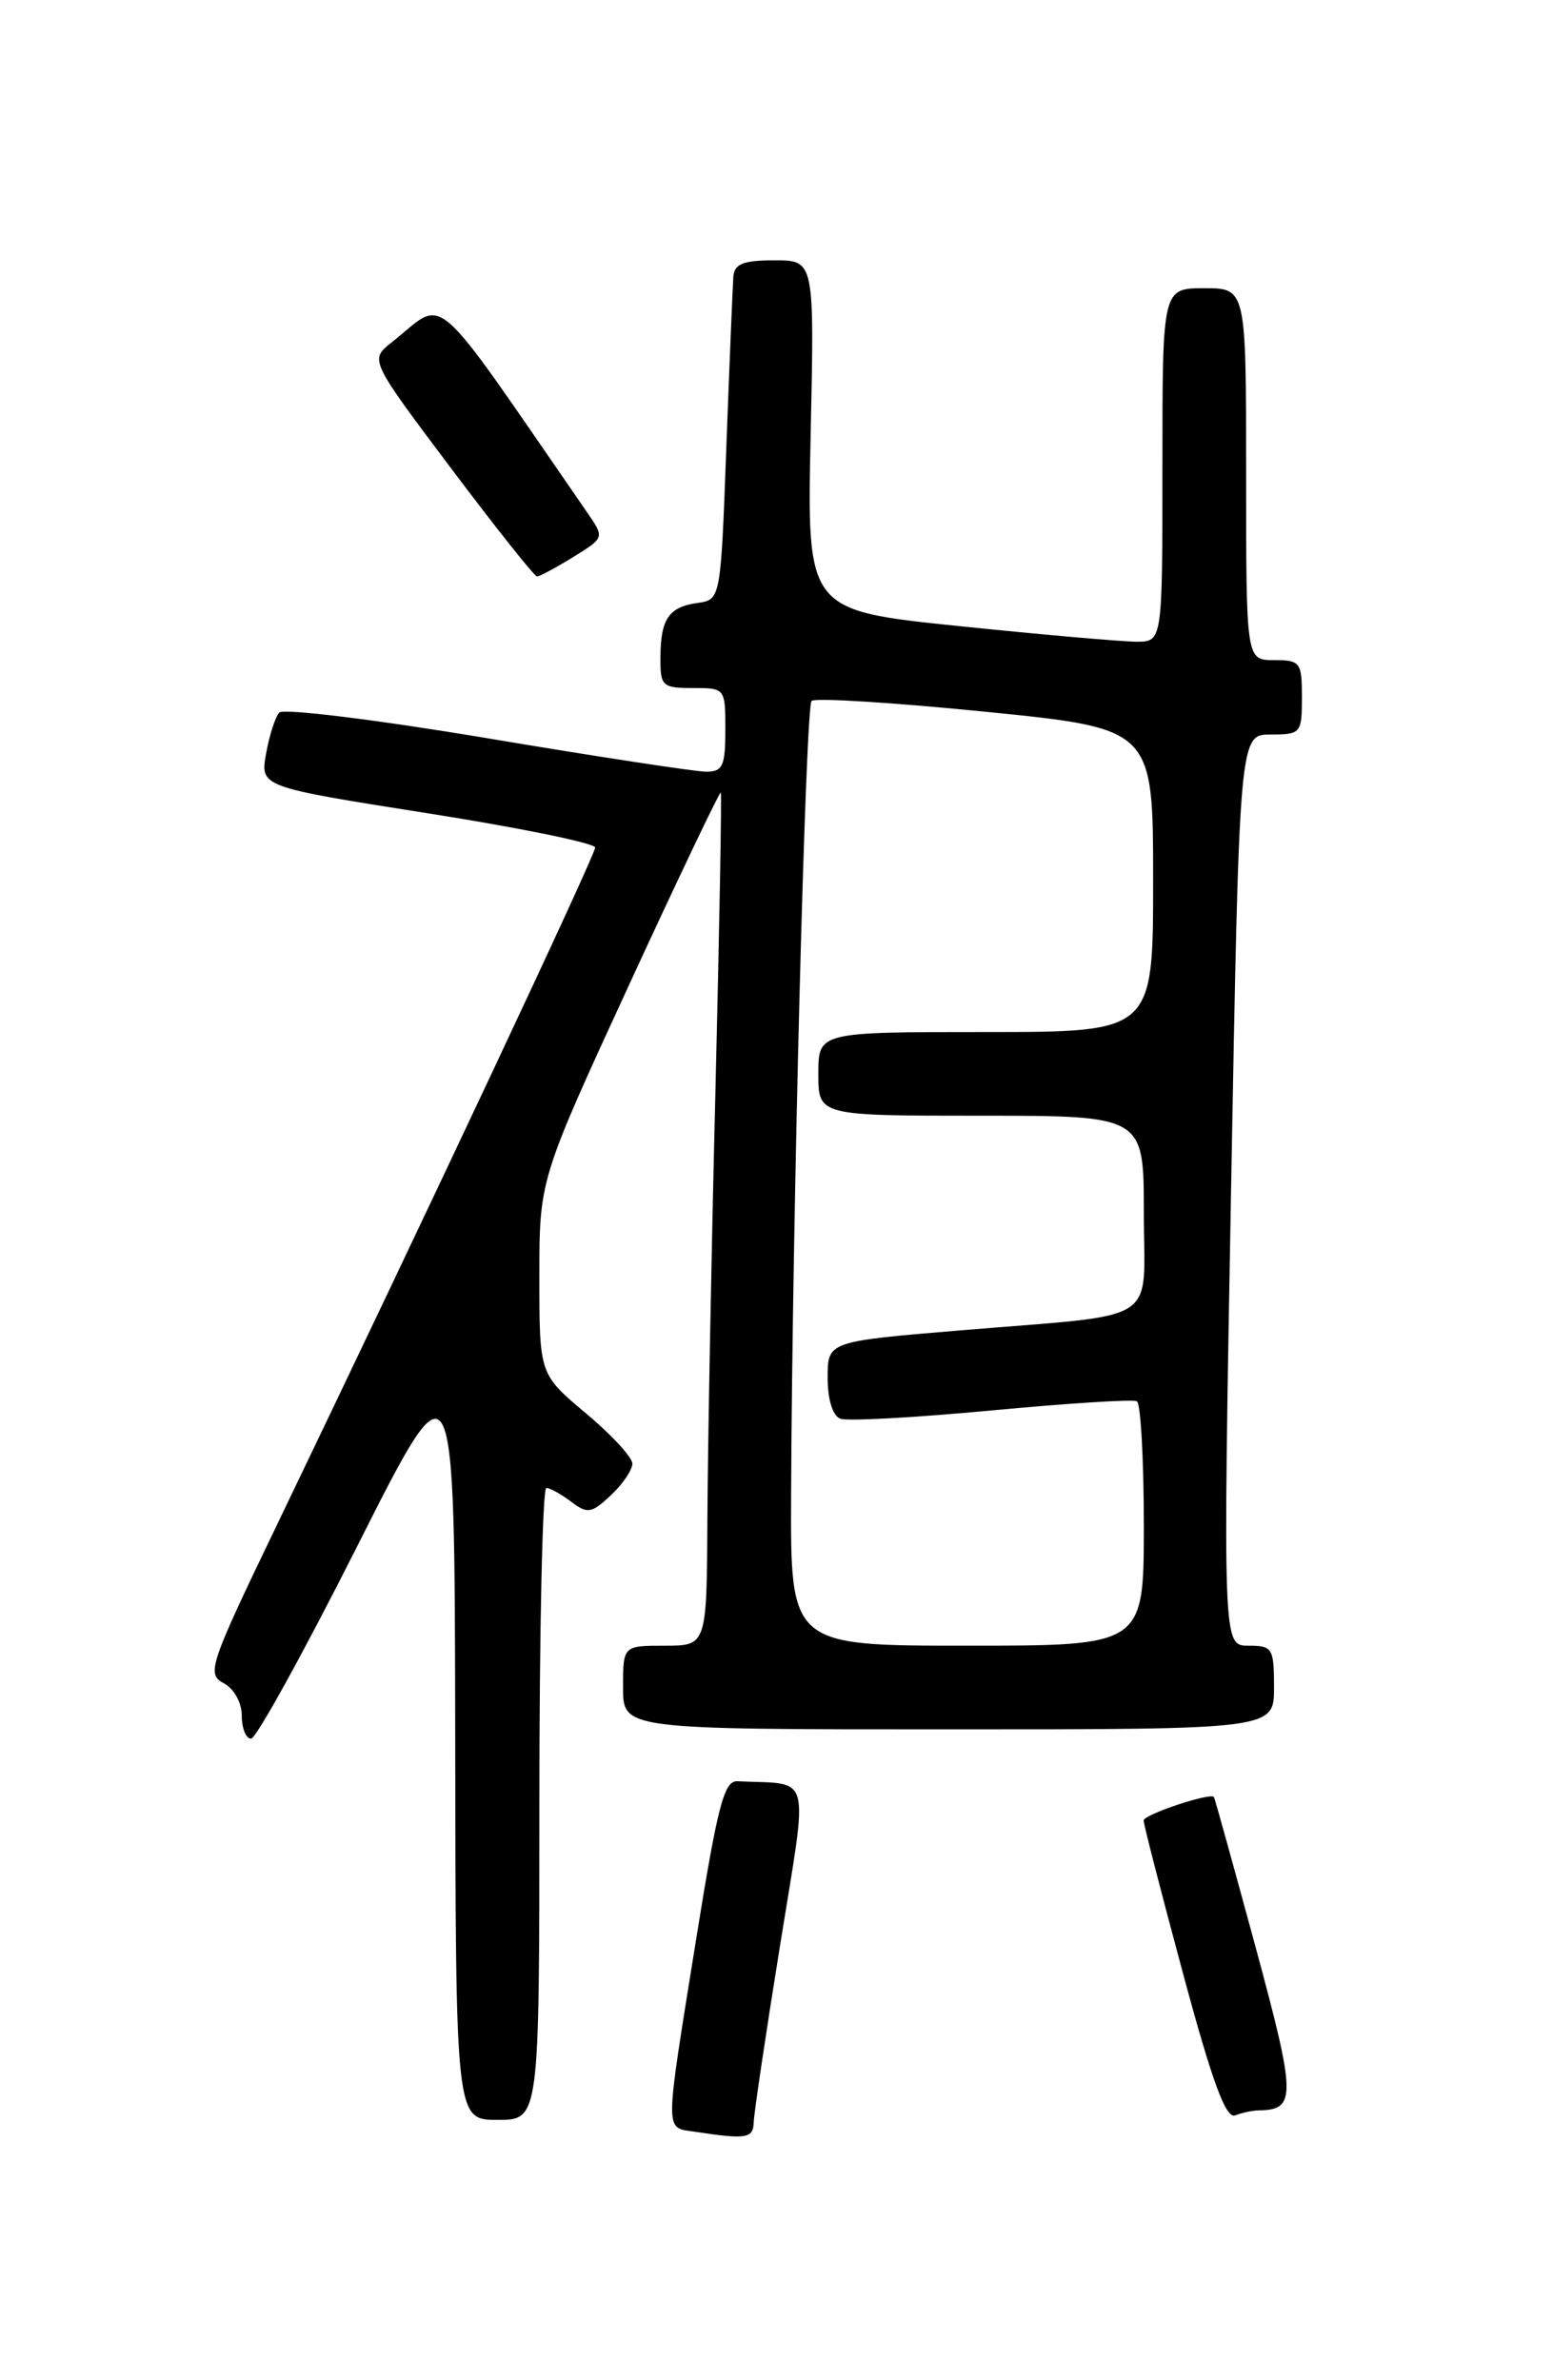 <?xml version="1.0" encoding="UTF-8" standalone="no"?>
<!DOCTYPE svg PUBLIC "-//W3C//DTD SVG 1.1//EN" "http://www.w3.org/Graphics/SVG/1.1/DTD/svg11.dtd" >
<svg xmlns="http://www.w3.org/2000/svg" xmlns:xlink="http://www.w3.org/1999/xlink" version="1.1" viewBox="0 0 167 256">
 <g >
 <path fill="currentColor"
d=" M 81.05 228.25 C 81.08 227.29 82.35 218.74 83.88 209.25 C 86.95 190.15 87.42 191.98 79.30 191.58 C 77.86 191.51 77.18 194.14 74.87 208.50 C 71.43 229.94 71.43 228.78 74.75 229.28 C 80.28 230.12 81.00 230.00 81.05 228.25 Z  M 58.00 194.00 C 58.00 175.30 58.34 160.01 58.75 160.03 C 59.16 160.05 60.37 160.72 61.44 161.53 C 63.18 162.85 63.61 162.77 65.69 160.82 C 66.96 159.63 68.00 158.10 68.00 157.42 C 68.00 156.74 65.75 154.30 63.00 152.00 C 58.00 147.81 58.00 147.81 58.00 137.34 C 58.00 126.87 58.00 126.87 67.65 105.92 C 72.96 94.40 77.40 85.09 77.51 85.24 C 77.62 85.38 77.36 99.90 76.93 117.50 C 76.49 135.10 76.11 155.69 76.07 163.25 C 76.00 177.00 76.00 177.00 71.50 177.00 C 67.00 177.00 67.00 177.00 67.00 181.50 C 67.00 186.00 67.00 186.00 102.00 186.00 C 137.00 186.00 137.00 186.00 137.00 181.50 C 137.00 177.26 136.84 177.00 134.25 177.00 C 131.50 177.00 131.50 177.00 132.38 128.00 C 133.27 79.00 133.27 79.00 136.63 79.00 C 139.89 79.00 140.00 78.87 140.00 75.00 C 140.00 71.22 139.83 71.00 137.00 71.00 C 134.00 71.00 134.00 71.00 134.00 51.00 C 134.00 31.00 134.00 31.00 129.50 31.00 C 125.00 31.00 125.00 31.00 125.00 50.00 C 125.00 69.00 125.00 69.00 122.25 69.02 C 120.74 69.02 112.14 68.27 103.13 67.34 C 86.77 65.65 86.77 65.65 87.17 46.83 C 87.58 28.00 87.58 28.00 83.29 28.00 C 79.92 28.00 78.97 28.38 78.86 29.75 C 78.79 30.71 78.45 38.92 78.11 48.00 C 77.50 64.50 77.50 64.50 75.00 64.85 C 71.91 65.28 71.03 66.58 71.02 70.75 C 71.00 73.80 71.21 74.00 74.50 74.00 C 77.98 74.00 78.00 74.02 78.00 78.50 C 78.00 82.38 77.72 83.00 75.94 83.00 C 74.80 83.00 64.19 81.38 52.34 79.39 C 40.50 77.41 30.46 76.17 30.03 76.64 C 29.60 77.11 28.96 79.10 28.61 81.07 C 27.98 84.63 27.98 84.63 45.99 87.47 C 55.90 89.03 64.00 90.69 64.00 91.16 C 64.00 91.96 45.95 130.38 29.67 164.24 C 22.50 179.14 22.20 180.04 24.05 181.03 C 25.17 181.63 26.00 183.11 26.00 184.54 C 26.00 185.89 26.45 187.00 27.00 187.00 C 27.54 187.00 32.69 177.66 38.44 166.25 C 48.89 145.50 48.89 145.50 48.95 186.75 C 49.00 228.00 49.00 228.00 53.50 228.00 C 58.00 228.00 58.00 228.00 58.00 194.00 Z  M 135.33 226.98 C 139.42 226.93 139.39 225.57 135.00 209.35 C 132.63 200.63 130.63 193.40 130.54 193.28 C 130.18 192.76 123.00 195.16 122.98 195.80 C 122.97 196.18 124.88 203.60 127.22 212.27 C 130.36 223.94 131.82 227.90 132.82 227.52 C 133.56 227.23 134.69 226.99 135.33 226.98 Z  M 61.64 59.91 C 65.01 57.83 65.01 57.83 63.17 55.16 C 45.90 30.16 48.12 32.09 42.12 36.82 C 39.74 38.70 39.74 38.70 48.49 50.35 C 53.31 56.76 57.47 62.00 57.75 62.00 C 58.03 62.00 59.78 61.06 61.64 59.91 Z  M 85.07 160.75 C 85.20 130.94 86.62 76.05 87.27 75.39 C 87.63 75.03 96.04 75.56 105.96 76.55 C 124.00 78.36 124.00 78.36 124.00 94.68 C 124.00 111.00 124.00 111.00 106.00 111.00 C 88.00 111.00 88.00 111.00 88.00 115.50 C 88.00 120.00 88.00 120.00 105.50 120.00 C 123.00 120.00 123.00 120.00 123.00 130.42 C 123.00 142.67 125.21 141.25 103.25 143.09 C 89.00 144.28 89.00 144.28 89.00 148.17 C 89.00 150.53 89.54 152.27 90.36 152.59 C 91.11 152.87 98.42 152.47 106.61 151.70 C 114.80 150.93 121.84 150.48 122.25 150.71 C 122.66 150.93 123.00 156.94 123.00 164.06 C 123.00 177.00 123.00 177.00 104.00 177.00 C 85.00 177.00 85.00 177.00 85.07 160.75 Z "/>
</g>
</svg>